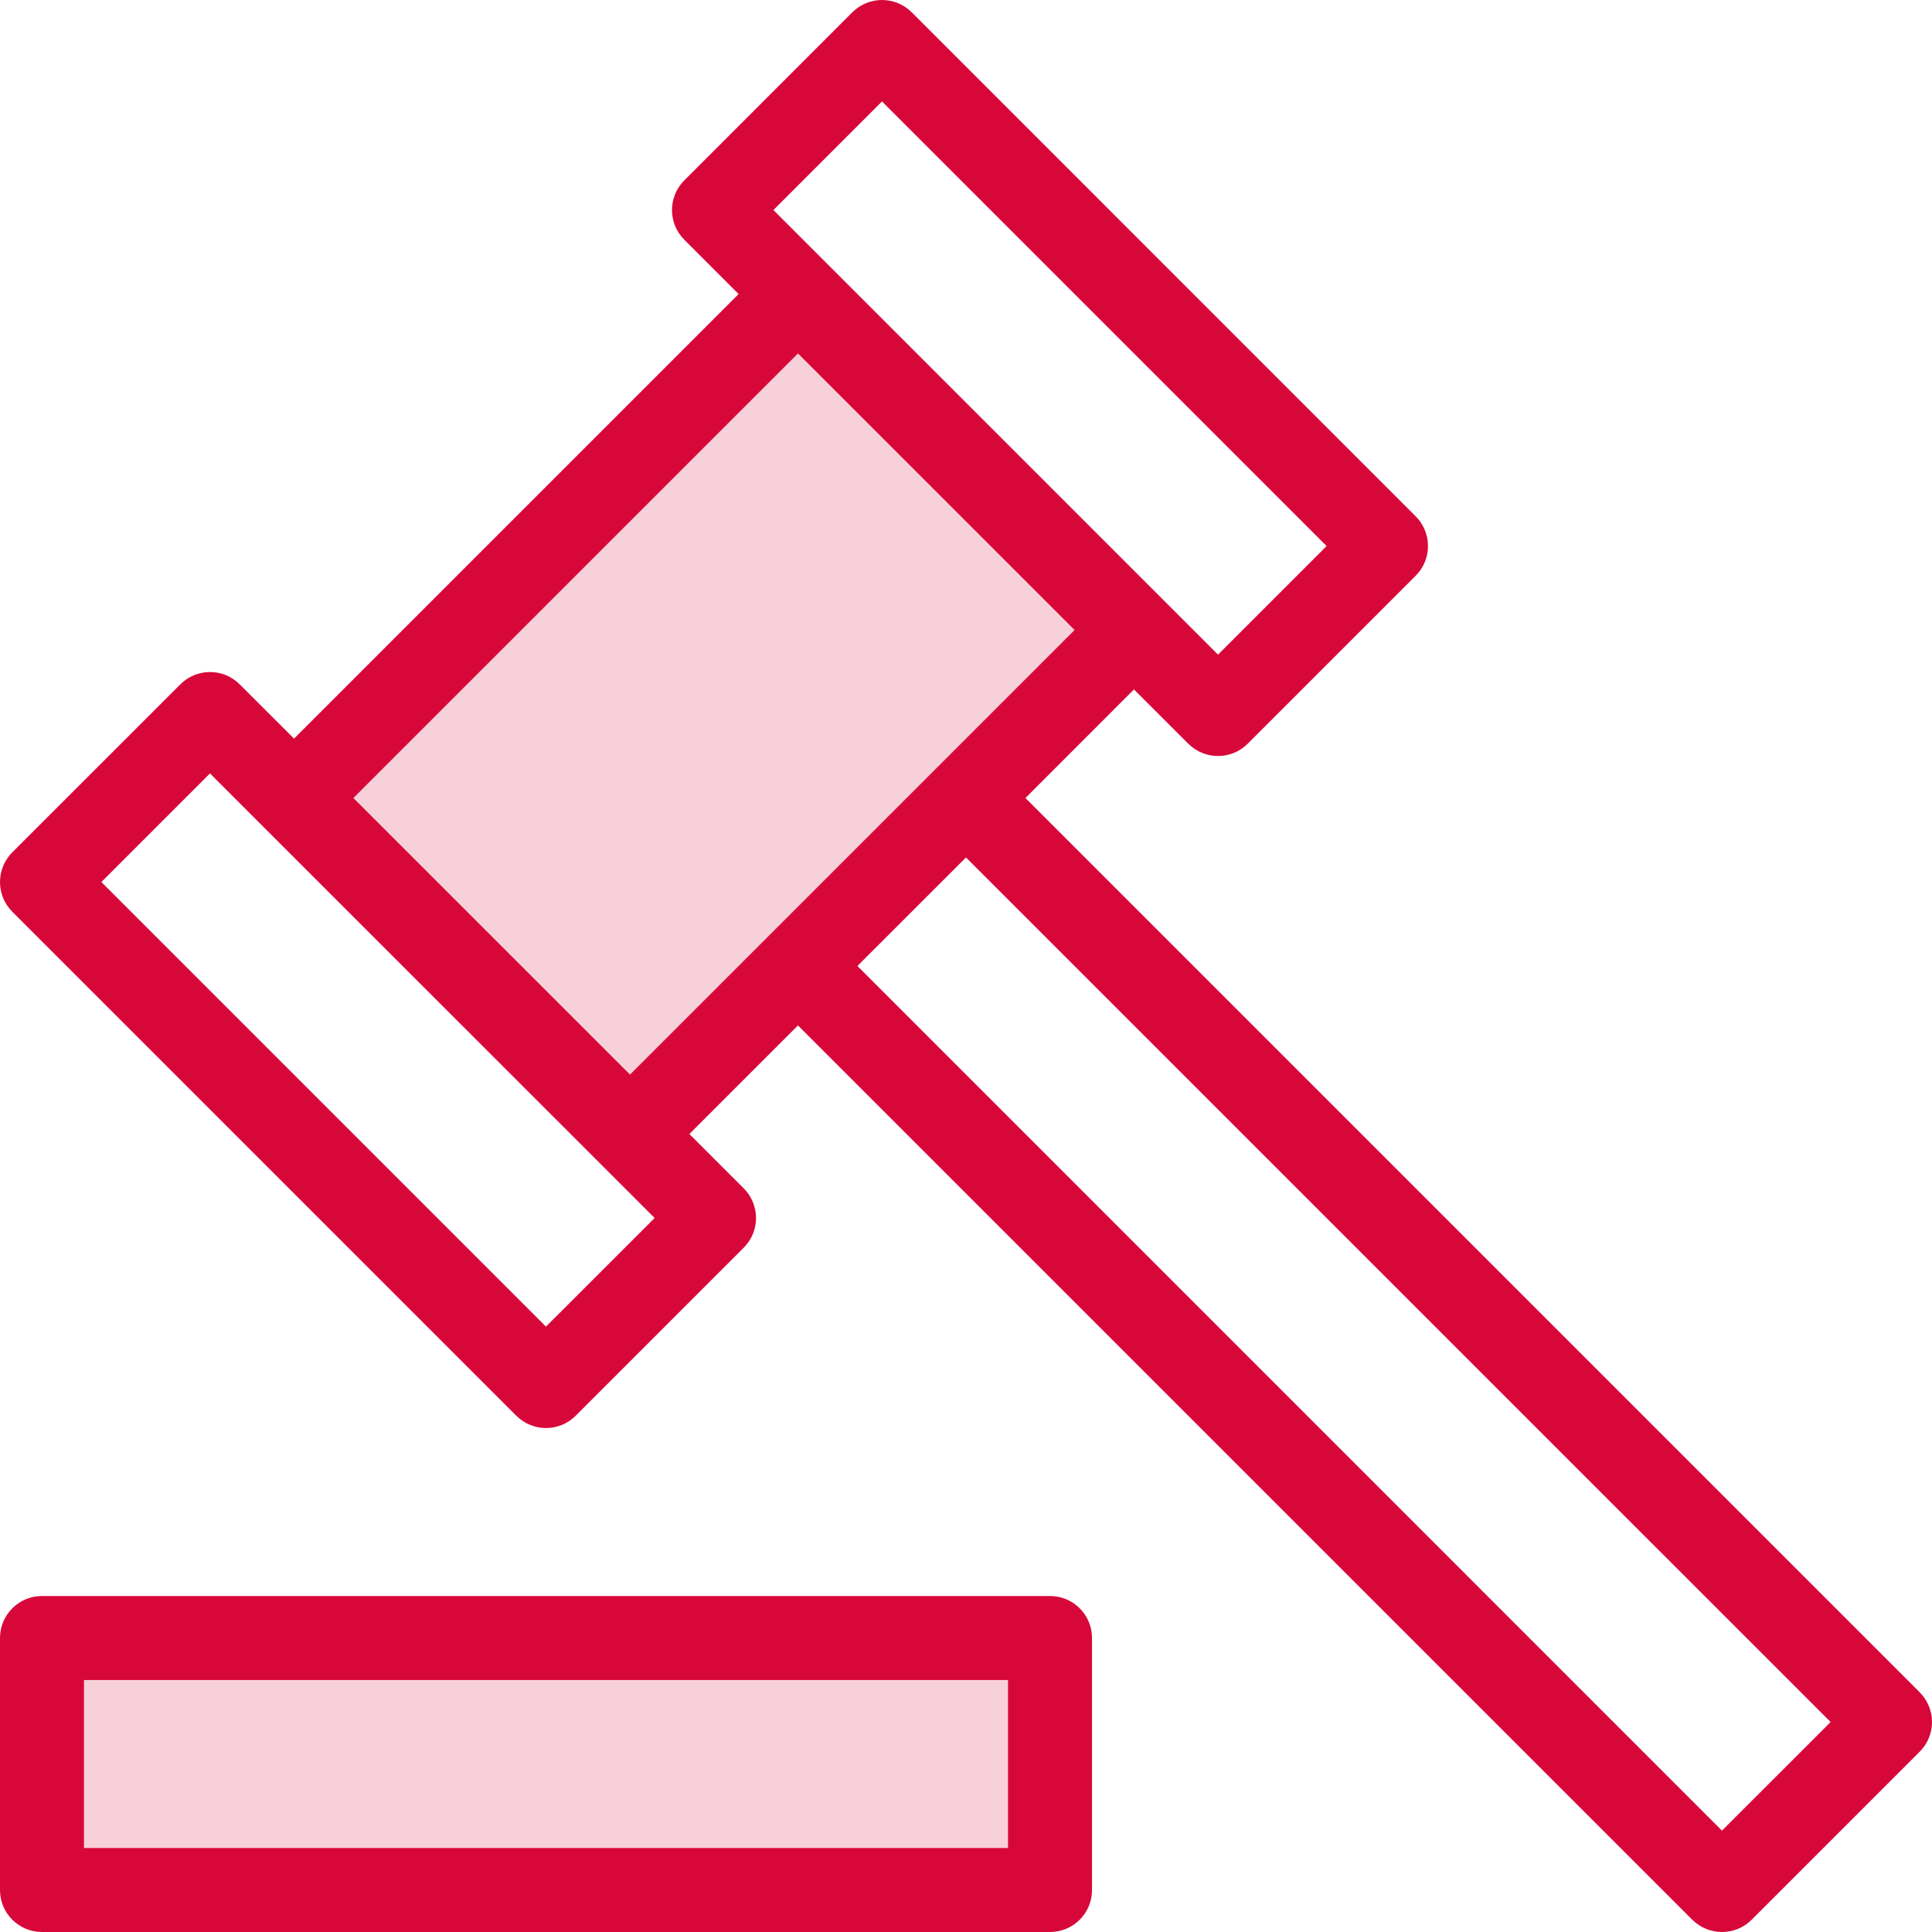 <svg width="32" height="32" viewBox="0 0 32 32" fill="none" xmlns="http://www.w3.org/2000/svg">
<g clip-path="url(#clip0)">
<path d="M17.391 27.131H0.695V31.305H17.391V27.131Z" fill="#F7D0D9"/>
<path d="M16 13.218L10.434 18.783L4.869 13.218L13.217 4.87L18.782 10.435L16 13.218Z" fill="#F7D0D9"/>
<path d="M2.987 11.335C3.259 11.063 3.698 11.063 3.97 11.335L4.87 12.234L12.234 4.87L11.335 3.971C11.062 3.699 11.062 3.259 11.335 2.987L14.117 0.204C14.389 -0.068 14.829 -0.068 15.101 0.204L23.448 8.552C23.72 8.824 23.72 9.264 23.448 9.536L20.666 12.318C20.53 12.454 20.352 12.522 20.174 12.522C19.996 12.522 19.818 12.454 19.682 12.318L18.782 11.419L16.984 13.218L31.796 28.03C32.068 28.302 32.068 28.742 31.796 29.014L29.013 31.797C28.878 31.932 28.7 32 28.521 32C28.343 32 28.166 31.932 28.03 31.797L13.217 16.984L11.418 18.783L12.318 19.683C12.59 19.955 12.59 20.394 12.318 20.666L9.535 23.449C9.4 23.584 9.222 23.653 9.043 23.653C8.865 23.653 8.688 23.584 8.552 23.449L0.204 15.101C-0.068 14.829 -0.068 14.389 0.204 14.117L2.987 11.335ZM20.174 10.843L21.973 9.044L14.609 1.68L12.81 3.479L20.174 10.843ZM28.521 30.321L30.321 28.522L16 14.202L14.201 16L28.521 30.321ZM17.799 10.435L13.217 5.854L5.853 13.218L10.435 17.799L17.799 10.435ZM9.043 21.973L10.843 20.174L3.478 12.81L1.679 14.609L9.043 21.973Z" fill="#D80739"/>
<path d="M0.696 26.435H17.391C17.776 26.435 18.087 26.746 18.087 27.131V31.305C18.087 31.689 17.776 32 17.391 32H0.696C0.311 32 0 31.689 0 31.305V27.131C0 26.746 0.311 26.435 0.696 26.435ZM1.391 30.609H16.696V27.826H1.391V30.609Z" fill="#D80739"/>
</g>
<defs>
<clipPath id="clip0">
<rect width="32" height="32" fill="white" transform="matrix(-1 0 0 1 32 0)"/>
</clipPath>
</defs>
</svg>
